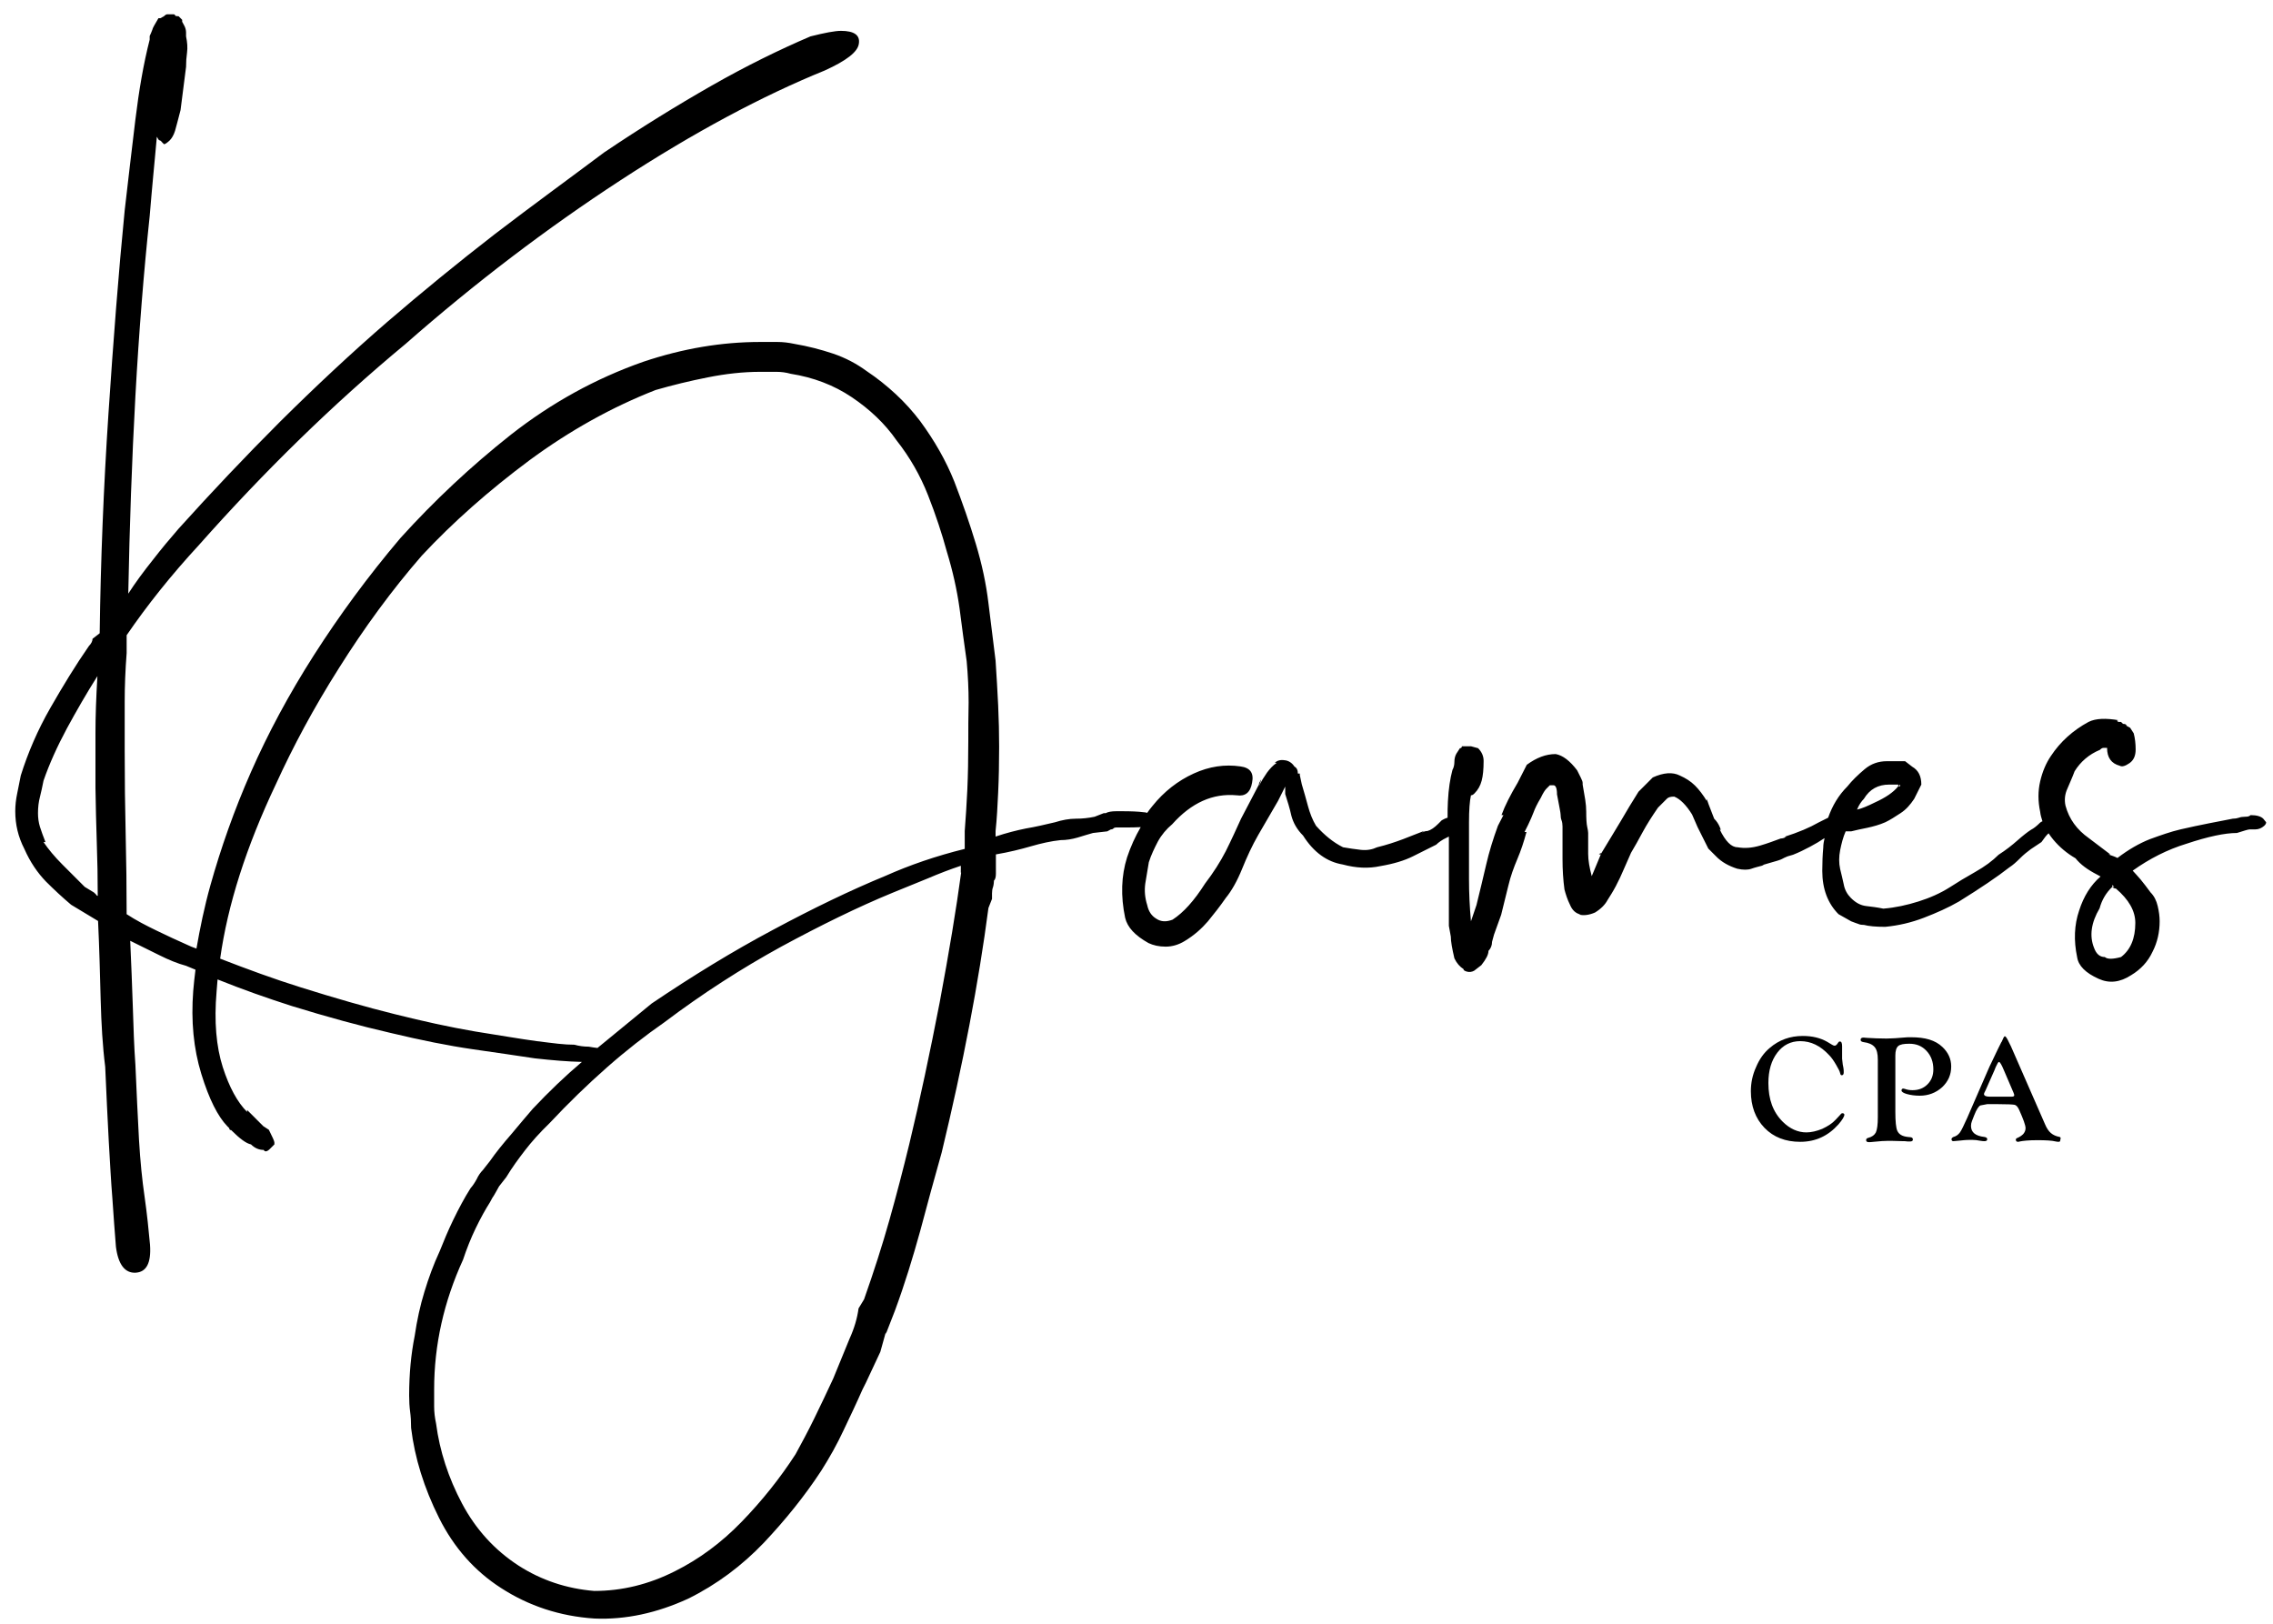<?xml version="1.0" encoding="UTF-8"?> <!-- Generator: Adobe Illustrator 23.0.6, SVG Export Plug-In . SVG Version: 6.00 Build 0) --> <svg xmlns="http://www.w3.org/2000/svg" xmlns:xlink="http://www.w3.org/1999/xlink" id="Layer_1" x="0px" y="0px" viewBox="0 0 700 500" style="enable-background:new 0 0 700 500;" xml:space="preserve"> <g> <path d="M697,252.1c-0.7-0.7-2-1.1-3.9-1.1c-0.4,0.4-0.9,0.5-1.7,0.5c-0.7,0-1.4,0.1-1.9,0.3c-0.6,0.2-1.2,0.3-1.9,0.3 c-1.9,0.4-4.2,0.8-7.2,1.4c-3,0.6-5.9,1.2-8.9,1.9c-3,0.7-6.1,1.8-9.4,3c-3.3,1.3-6.6,3.2-10,5.8c-0.7-0.4-1.7-0.7-2.8-1.1h0.6 l-6.6-5c-3.7-2.6-6.1-5.9-7.2-10c-0.4-1.8-0.2-3.6,0.6-5.3c0.7-1.7,1.5-3.4,2.2-5.3c1.8-2.9,4.4-5.2,7.8-6.6 c0.4-0.4,0.7-0.6,1.1-0.6h1.1c0,3,1.3,4.8,3.9,5.5c0.7,0.4,1.7,0.1,3-0.8c1.3-0.9,1.9-2.3,1.9-4.2c0-1.8-0.2-3.5-0.6-5l-1.1-1.7 l-1.1-0.6c0-0.4-0.4-0.6-1.1-0.6l-0.6-0.6h-0.6c-0.4,0-0.6-0.2-0.6-0.5h0.6c-4.1-0.7-7.2-0.6-9.4,0.5c-4.8,2.6-8.7,6.1-11.6,10.5 c-1.5,2.2-2.6,4.8-3.3,7.8c-0.7,3-0.7,6.1,0,9.4c0.1,1,0.4,1.9,0.7,2.9c-0.2,0.1-0.5,0.2-0.7,0.4c-1.1,1.1-2,1.8-2.8,2.2 c-1.1,0.7-2.5,1.8-4.2,3.3c-1.7,1.5-3.6,3-5.8,4.4c-1.9,1.9-4.2,3.6-7.2,5.3c-3,1.7-5.5,3.2-7.8,4.7c-3,1.9-6.2,3.3-9.7,4.4 c-3.5,1.1-7.1,1.9-10.8,2.2c-1.9-0.4-3.6-0.6-5.3-0.8c-1.7-0.2-3.2-1-4.7-2.5c-1.1-1.1-1.9-2.5-2.2-4.2c-0.4-1.7-0.7-3.2-1.1-4.7 c-0.4-1.8-0.4-3.8,0-5.8c0.4-2,0.9-4,1.7-5.8h1.7c1.5-0.4,3.1-0.7,5-1.1c1.8-0.4,3.7-0.9,5.5-1.7c1.5-0.7,3-1.7,4.7-2.8 c1.7-1.1,3-2.6,4.2-4.4l2.2-4.4c0-2.6-0.9-4.4-2.8-5.5l-2.2-1.7h-1.7h-3.9c-2.6,0-4.9,0.8-6.9,2.5c-2,1.7-3.8,3.4-5.3,5.3 c-2.7,2.7-4.6,5.9-5.9,9.6l-3,1.5c-2.6,1.5-6.1,3-10.5,4.4h0.6c-0.7,0.4-1.3,0.5-1.7,0.5c-1.9,0.7-4,1.5-6.4,2.2 c-2.4,0.7-4.7,0.9-6.9,0.5c-1.9,0-3.7-1.8-5.5-5.5c0.4,0.4,0.4,0.1,0-0.8c-0.4-0.9-0.9-1.7-1.7-2.5l-1.7-4.4l-0.6-1.7v0.6 c-1.1-1.8-2.3-3.4-3.6-4.7c-1.3-1.3-2.9-2.3-4.7-3.1c-2.2-1.1-5-0.9-8.3,0.6l-4.4,4.4c-1.9,3-3.7,6-5.5,9.1 c-1.9,3.1-3.7,6.2-5.5,9.1c-0.4,0.7-0.6,1-0.6,0.8c0-0.2-0.2-0.1-0.6,0.3h0.6l-2.8,6.7c-0.7-2.6-1.1-4.9-1.1-6.9c0-2,0-4.2,0-6.4 c0-0.4-0.1-1-0.3-1.9c-0.2-0.9-0.3-2.5-0.3-4.7c0-1.1-0.1-2.3-0.3-3.6c-0.2-1.3-0.5-2.9-0.8-4.7v-0.5c0-0.4-0.2-0.9-0.6-1.7 c-0.4-0.7-0.7-1.5-1.1-2.2c-2.2-2.9-4.4-4.6-6.6-5c-3,0-5.9,1.1-8.9,3.3l-2.8,5.5c-2.2,3.7-3.9,7-5,10h0.6l-1.7,3.3 c-1.5,4.1-2.7,8-3.6,11.9c-0.9,3.9-1.9,8-3,12.5l-1.7,5c-0.4-4.4-0.6-8.8-0.6-13c0-4.2,0-8.4,0-12.5v-5c0-3.7,0.2-6.5,0.6-8.3 c0.4,0,0.7-0.2,1.1-0.6c1.1-1.1,1.8-2.4,2.2-3.9c0.4-1.5,0.6-3.5,0.6-6.1c0-1.5-0.6-2.8-1.7-3.9l-2.2-0.6h-1.7h-1.1 c0,0.4-0.2,0.6-0.6,0.6l-1.1,1.7c-0.4,0.7-0.6,1.6-0.6,2.5c0,0.9-0.2,1.8-0.6,2.5c-0.7,2.6-1.2,5.8-1.4,9.7c-0.1,1.7-0.1,3.3-0.1,5 c-0.7,0.2-1.3,0.5-1.8,0.8l-1.1,1.1c-1.1,1.1-2.2,1.9-3.3,2.2c-0.7,0-1.3,0.2-1.7,0.6l0.6-0.6c-1.9,0.7-4,1.6-6.4,2.5 c-2.4,0.9-5.1,1.8-8,2.5c-1.5,0.7-3.1,1-5,0.8c-1.9-0.2-3.7-0.5-5.5-0.8c-3-1.5-5.7-3.7-8.3-6.6c-1.1-1.8-1.9-3.9-2.5-6.1 c-0.6-2.2-1.2-4.4-1.9-6.7l-0.6-2.8v-0.5h-0.6c0-1.1-0.4-1.8-1.1-2.2c-0.7-1.1-1.8-1.8-3-1.9c-1.3-0.2-2.3,0.1-3,0.8h0.6 c-1.1,0.7-2.1,1.8-3,3c-0.9,1.3-1.8,2.7-2.5,4.2c0.7-1.8,0.9-2.5,0.6-1.9c-0.4,0.6-0.6,1-0.6,1.4l-5.5,10.5c-1.5,3.3-3,6.6-4.7,10 c-1.7,3.3-3.8,6.6-6.4,10c-3.3,5.2-6.6,8.9-10,11.1c-1.9,0.7-3.5,0.7-5-0.3c-1.5-0.9-2.4-2.3-2.8-4.2c-0.7-2.2-0.9-4.4-0.6-6.6 c0.4-2.2,0.7-4.4,1.1-6.6c0.7-2.2,1.7-4.3,2.8-6.4c1.1-2,2.6-3.8,4.4-5.3c5.9-6.6,12.5-9.6,19.9-8.9c2.6,0.4,4.2-0.9,4.7-3.9 c0.6-3-0.6-4.6-3.6-5c-4.8-0.7-9.6,0-14.4,2.2c-4.8,2.2-9.1,5.5-12.7,10c-0.6,0.7-1.1,1.4-1.6,2.1c-0.4-0.1-0.7-0.2-1.2-0.2 c-1.5-0.2-3.7-0.3-6.6-0.3h-1.7c-1.5,0-2.6,0.2-3.3,0.6h-0.6l-2.8,1.1c-1.9,0.4-3.8,0.6-5.8,0.6c-2,0-4.2,0.4-6.4,1.1 c-3,0.7-5.9,1.4-8.9,1.9c-3,0.6-6.1,1.4-9.4,2.5v-1.7c0.4-3.7,0.6-7.7,0.8-11.9c0.2-4.2,0.3-9,0.3-14.1c0-4.1-0.1-8.3-0.3-12.7 c-0.2-4.4-0.5-9-0.8-13.8c-0.7-5.9-1.5-11.8-2.2-17.7c-0.7-5.9-2-12-3.9-18.3c-1.9-6.3-4.1-12.6-6.6-19.1 c-2.6-6.5-6.1-12.6-10.5-18.6c-2.2-2.9-4.7-5.7-7.5-8.3c-2.8-2.6-5.8-5-9.1-7.2c-3-2.2-6.4-4-10.2-5.3c-3.9-1.3-7.8-2.3-11.9-3 c-1.9-0.4-3.6-0.6-5.3-0.6c-1.7,0-3.4,0-5.3,0c-11.8,0-23.8,2-36,6.1c-14.8,5.2-28.3,12.7-40.7,22.4c-12.4,9.8-23.7,20.4-34.1,31.9 c-10,11.8-18.8,23.8-26.6,36c-7.8,12.2-14.2,24.2-19.4,36c-5.2,11.8-9.3,23.5-12.5,34.9c-1.9,6.8-3.2,13.2-4.3,19.5 c-0.5-0.2-1-0.4-1.6-0.6c-4.1-1.8-7.7-3.5-10.8-5c-3.1-1.5-6.2-3.1-9.1-5c0-8.1-0.1-16.3-0.3-24.6c-0.2-8.3-0.3-16.9-0.3-25.8 c0-5.2,0-10.2,0-15c0-4.8,0.2-9.8,0.6-15v-5.5c6.3-9.2,13.7-18.5,22.2-27.7c20.3-22.9,41.5-43.6,63.7-62 c21.4-18.8,43.5-35.6,66.2-50.4c22.7-14.8,43.7-26,62.9-33.8c6.6-3,10.2-5.7,10.5-8.3c0.4-2.6-1.5-3.9-5.5-3.9 c-1.9,0-5,0.6-9.4,1.7c-9.6,4.1-19.8,9.1-30.5,15.2c-10.7,6.1-21.7,12.9-33,20.5C175.3,55,164,63.2,152.5,72 c-11.5,8.9-22.5,17.9-33.2,27.1c-11.1,9.6-22.1,19.9-33,30.7c-10.9,10.9-21.3,21.9-31.3,33c-2.6,3-5.3,6.2-8,9.7 c-2.8,3.5-5.3,6.9-7.5,10.3c0.4-20.7,1.1-41,2.2-60.9c1.1-19.9,2.6-38.4,4.4-55.4c0.4-4.4,0.7-8.6,1.1-12.5 c0.4-3.9,0.7-7.8,1.1-11.9c0.4,0.7,0.6,1.1,0.8,1.1c0.2,0,0.5,0.2,0.8,0.6l0.6,0.6c0.4,0,0.9-0.4,1.7-1.1c0.7-0.7,1.3-1.7,1.7-3 c0.4-1.3,0.9-3.4,1.7-6.4l1.7-13.3c0-1.5,0.1-3,0.3-4.4c0.2-1.5,0.1-3.1-0.3-5V10c0-0.7-0.2-1.5-0.6-2.2l-0.6-1.1V6.1L55,5 c-0.7,0-1.1-0.1-1.1-0.3c0-0.2-0.2-0.3-0.6-0.3h-0.6h-1.1c-0.4,0-0.7,0.2-1.1,0.6l-1.1,0.6h-0.6c-1.1,1.9-1.8,3-1.9,3.6 c-0.2,0.6-0.5,1.2-0.8,1.9v1.1c-1.9,7.4-3.3,15.6-4.4,24.6c-1.1,9.1-2.2,18.4-3.3,28c-1.9,19.2-3.5,40.1-5,62.6 C31.9,150,31,172.5,30.7,195l-2.2,1.7c0,0.7-0.4,1.5-1.1,2.2c-4.1,5.9-8,12.3-11.9,19.1c-3.9,6.8-6.9,13.8-9.1,20.8 c-0.4,1.8-0.7,3.7-1.1,5.5c-0.4,1.9-0.6,3.7-0.6,5.5c0,4.1,0.9,7.9,2.8,11.6c1.8,4.1,4.1,7.4,6.6,10c2.6,2.6,5.2,5,7.8,7.2l8.3,5 c0.4,8.5,0.6,16.5,0.8,24.1c0.2,7.6,0.6,14.5,1.4,20.8c0.4,8.5,0.7,16.1,1.1,23c0.4,6.8,0.7,12.6,1.1,17.4c0.4,5.5,0.7,10.5,1.1,15 c0.7,5.5,2.8,8.2,6.1,8c3.3-0.2,4.8-3,4.4-8.6c-0.4-4.4-0.9-9.4-1.7-15c-0.7-4.8-1.3-10.6-1.7-17.4c-0.4-6.8-0.7-14.5-1.1-23 c-0.4-5.5-0.6-11.5-0.8-18c-0.2-6.5-0.5-13.2-0.8-20.2c3,1.5,5.9,2.9,8.9,4.4c3,1.5,5.7,2.6,8.3,3.3c1,0.4,1.9,0.8,2.9,1.2 c-0.3,2.2-0.5,4.4-0.7,6.6c-0.7,9.2,0.1,17.7,2.5,25.5c2.4,7.8,5.1,13.1,8,16.1l0.6,0.6c0,0.4,0.2,0.6,0.6,0.6 c2.6,2.6,4.6,4.1,6.1,4.4c1.1,1.1,2.4,1.7,3.9,1.7c0.4,0.7,1.1,0.6,2.2-0.6l1.1-1.1v-0.6c0-0.4-0.6-1.7-1.7-3.9l-1.7-1.1l-2.8-2.8 l-1.1-1.1l-1.1-1.1v0.6c-3-3-5.5-7.6-7.5-13.8c-2-6.3-2.7-14-1.9-23.3c0.1-1.2,0.2-2.5,0.3-3.7c7.7,3.1,15.4,5.8,22.9,8.2 c10.7,3.3,20.9,6.1,30.5,8.3c9.2,2.2,17.6,3.9,25.2,5c7.6,1.1,13.9,2,19.1,2.8c5.4,0.6,10.2,1,14.5,1.1 c-5.2,4.4-10.2,9.2-15.1,14.4c-1.9,2.2-4.1,4.8-6.6,7.8c-2.6,3-4.8,5.7-6.6,8.3l-2.2,2.8c-0.7,0.7-1.4,1.7-1.9,2.8 c-0.6,1.1-1.2,2-1.9,2.8c-1.9,3-3.6,6.2-5.3,9.7c-1.7,3.5-3,6.7-4.2,9.7c-1.9,4.1-3.4,8.2-4.7,12.5c-1.3,4.2-2.3,8.8-3,13.6 c-1.1,5.5-1.7,11.6-1.7,18.3c0,1.8,0.1,3.5,0.3,5c0.2,1.5,0.3,3.1,0.3,5c1.1,9.2,4,18.5,8.6,27.7c4.6,9.2,11,16.4,19.1,21.6 c8.5,5.5,18.1,8.7,28.8,9.4c9.6,0.4,19.2-1.7,28.8-6.1c8.9-4.4,16.6-10.2,23.3-17.2c6.6-7,12.6-14.4,17.7-22.2 c2.6-4.1,4.9-8.2,6.9-12.5c2-4.2,4-8.4,5.8-12.5l1.1-2.2l4.4-9.4l1.7-6.1v0.6l2.8-7.2c3-8.1,5.5-16.3,7.8-24.6 c2.2-8.3,4.4-16.3,6.6-24.1c6.6-27.3,11.4-52.4,14.4-75.3l1.1-2.8v-1.7c0-0.7,0.1-1.4,0.3-1.9c0.2-0.6,0.3-1.4,0.3-2.5v0.5 c0.4-0.4,0.6-1.1,0.6-2.2V267v-3.9c4.1-0.7,7.7-1.6,10.8-2.5c3.1-0.9,6.2-1.6,9.1-1.9c1.8,0,3.6-0.3,5.3-0.8c1.7-0.5,3.2-1,4.7-1.4 l4.4-0.5l1.1-0.6c0.4,0,0.6-0.1,0.8-0.3c0.2-0.2,0.5-0.3,0.8-0.3h0.6h1.7c2.2,0,3.9,0,5.3-0.1c-1.7,2.9-3.1,6-4.2,9.3 c-1.8,5.7-2,11.9-0.6,18.6c0.7,3,3.1,5.5,7.2,7.8c1.5,0.7,3.2,1.1,5.3,1.1c2,0,4-0.6,5.8-1.7c3-1.8,5.3-3.9,7.2-6.1 c1.8-2.2,3.7-4.6,5.5-7.2c1.8-2.2,3.5-5.2,5-8.9c1.5-3.7,3.1-7.2,5-10.5l6.1-10.5l2.2-4.4v0.6v1.7c0.7,2.2,1.4,4.4,1.9,6.7 c0.6,2.2,1.7,4.2,3.6,6.1c3.3,5.2,7.4,8.1,12.2,8.9c4.1,1.1,7.9,1.3,11.6,0.5c4.1-0.7,7.4-1.7,10-3c2.6-1.3,5-2.5,7.2-3.6 c0.7-0.7,1.8-1.5,3.3-2.2c0.2-0.1,0.4-0.2,0.6-0.3c0,0.5,0,1,0,1.4v12.2v13.9l0.6,3.3c0,1.5,0.4,3.7,1.1,6.7 c0.7,1.5,1.7,2.6,2.8,3.3c0,0.4,0.4,0.6,1.1,0.8c0.7,0.2,1.5,0.1,2.2-0.3l2.2-1.7c1.5-1.9,2.2-3.3,2.2-4.4c0.7-0.7,1.1-1.7,1.1-2.8 l0.6-2.2l2.2-6.1l2.2-8.9c0.7-3,1.7-5.7,2.8-8.3c1.1-2.6,2-5.3,2.8-8.3h-0.6l1.1-2.2c0.7-1.5,1.3-2.8,1.7-3.9 c0.4-1.1,1.1-2.6,2.2-4.4c0.7-1.5,1.3-2.4,1.7-2.8l1.1-1.1h1.1c0.7,0,1.1,0.9,1.1,2.8c0.7,3.7,1.1,5.7,1.1,6.1 c0,0.7,0.1,1.4,0.3,1.9c0.2,0.5,0.3,1.2,0.3,1.9v1.7c0,2.2,0,5,0,8.3c0,3.3,0.2,6.5,0.6,9.4c0.4,1.5,0.9,3.1,1.7,4.7 c0.7,1.7,1.8,2.7,3.3,3h-0.6c1.5,0.4,3.1,0.2,5-0.6c1.8-1.1,3.1-2.4,3.9-3.9c0.7-1.1,1.6-2.5,2.5-4.2c0.9-1.7,1.7-3.4,2.5-5.3 l2.2-5c1.1-1.8,2.3-4,3.6-6.4c1.3-2.4,2.9-4.9,4.7-7.5l2.8-2.8c0.4-0.4,1.1-0.6,2.2-0.6c1.8,0.7,3.7,2.6,5.5,5.5l1.7,3.9l3.3,6.6 l0.6,0.6l1.7,1.7c1.8,1.9,4.1,3.1,6.6,3.9c1.8,0.4,3.3,0.4,4.4,0c1.1-0.4,2.4-0.7,3.9-1.1h-0.6l1.7-0.5c2.6-0.7,4.1-1.2,4.4-1.4 c0.4-0.2,0.9-0.5,1.7-0.8l1.7-0.5c1.8-0.7,3.6-1.6,5.3-2.5c1.7-0.9,3-1.7,4.2-2.5c0.1,0,0.1-0.1,0.2-0.1c-0.2,0.9-0.4,1.9-0.4,2.9 c-0.2,2.2-0.3,4.6-0.3,7.2c0,5.5,1.7,10,5,13.3l3.9,2.2c1.1,0.4,1.8,0.7,2.2,0.8c0.4,0.2,0.9,0.3,1.7,0.3c1.5,0.4,3.7,0.6,6.6,0.6 c4.1-0.4,8-1.3,11.9-2.8c3.9-1.5,7.5-3.1,10.8-5c6.6-4.1,11.8-7.6,15.5-10.5c1.1-0.7,2.2-1.7,3.3-2.8c1.1-1.1,2.2-2,3.3-2.8 l3.3-2.2c0.9-1.3,1.6-2.2,2.2-2.7c0.4,0.6,0.9,1.3,1.4,1.9c2,2.4,4.3,4.3,6.9,5.8c1.5,1.9,3.7,3.5,6.6,5l1.1,0.6 c-3,2.6-5.2,6.1-6.6,10.5c-1.5,4.4-1.7,9.2-0.6,14.4c0.4,2.6,2.6,4.8,6.6,6.6c3.3,1.5,6.6,1.1,10-1.1c3-1.8,5.2-4.2,6.6-7.2 c1.5-2.9,2.2-6.1,2.2-9.4c0-1.5-0.2-3-0.6-4.7c-0.4-1.7-1.1-3.1-2.2-4.2c-1.1-1.5-2.1-2.8-3-3.9c-0.9-1.1-1.8-2-2.5-2.8 c5.2-3.7,10.7-6.5,16.6-8.3c6.6-2.2,11.8-3.3,15.5-3.3c2.2-0.7,3.5-1.1,3.9-1.1h1.7c1.1,0,2-0.4,2.8-1.1c0.4-0.4,0.6-0.7,0.6-1.1 C697.5,252.8,697.3,252.4,697,252.1z M574,246c1.8-3,4.4-4.4,7.8-4.4h2.8v0.5l0.6-0.5v0.5h-0.6c-1.5,1.9-3.9,3.5-7.2,5 c-2.2,1.1-4.1,1.9-5.5,2.2C572.5,247.8,573.3,246.7,574,246z M29.8,259.3c0.2,5.5,0.3,11.1,0.3,16.6c-0.7-0.4-0.9-0.5-0.6-0.3 c0.4,0.2,0.2-0.1-0.6-0.8l-2.8-1.7c-2.2-2.2-4.5-4.5-6.9-6.9c-2.4-2.4-4.3-4.7-5.8-6.9H14c-0.7-1.8-1.3-3.4-1.7-4.7 c-0.4-1.3-0.6-2.7-0.6-4.2c0-1.8,0.2-3.5,0.6-5c0.4-1.5,0.7-3.1,1.1-5c1.8-5.2,4.2-10.5,7.2-16.1c3-5.5,6.1-10.9,9.4-16.1 c-0.4,6.7-0.6,12.5-0.6,17.5c0,5,0,10.6,0,16.9C29.5,248.2,29.6,253.7,29.8,259.3z M296,268.7c-1.5,11.1-3.7,24.4-6.6,39.9 c-3,15.5-6.1,30.1-9.4,43.8c-1.9,7.8-3.9,15.5-6.1,23.3c-2.2,7.8-4.8,15.9-7.8,24.4l-1.7,2.8c-0.4,3-1.3,6.1-2.8,9.4l-5,12.2 c-1.9,4.1-3.8,8.1-5.8,12.2c-2,4.1-4,7.8-5.8,11.1c-4.8,7.4-10.3,14.3-16.6,20.8c-6.3,6.5-13.1,11.5-20.5,15.2 c-8.1,4.1-16.4,6.1-24.9,6.1c-8.5-0.7-16.3-3.3-23.3-7.8c-7.4-4.8-13.2-11.2-17.4-19.1c-4.2-7.9-6.9-16.2-8-24.6 c-0.4-1.9-0.6-3.6-0.6-5.3c0-1.7,0-3.4,0-5.3c0-13.7,3-27,8.9-39.9c1.1-3.3,2.4-6.6,3.9-9.7c1.5-3.1,3-5.8,4.4-8 c0.4-0.7,0.7-1.4,1.1-1.9c0.4-0.6,0.9-1.6,1.7-3l2.2-2.8c1.8-3,3.8-5.7,5.8-8.3c2-2.6,4.5-5.4,7.5-8.3c5.9-6.3,11.8-12,17.7-17.2 c5.9-5.2,11.8-9.8,17.7-13.9c11.8-8.9,23.8-16.6,36-23.3c12.2-6.6,23.6-12.2,34.3-16.6c3.7-1.5,7.3-3,10.8-4.4 c3.5-1.5,6.9-2.8,10.2-3.9V268.7z M298.2,228.2c0,5.5-0.1,10.5-0.3,15c-0.2,4.4-0.5,8.7-0.8,12.7v5.5c-8.9,2.2-17,5-24.4,8.3 c-10.7,4.4-22.3,10-34.6,16.6c-12.4,6.6-24.8,14.2-37.4,22.7c-5.4,4.4-11,9-16.7,13.7c-0.8-0.1-1.7-0.2-2.7-0.4 c-1.5,0-3-0.2-4.4-0.6c-1.5,0-3.1-0.1-5-0.3c-1.9-0.2-4.1-0.5-6.6-0.8c-5.2-0.7-11.5-1.8-19.1-3c-7.6-1.3-15.8-3.1-24.6-5.3 c-8.9-2.2-18.6-5-29.1-8.3c-8-2.5-16.2-5.5-24.7-8.8c2.3-16.5,8-34.4,17.2-53.8c5.2-11.4,11.6-23.4,19.4-35.7 c7.8-12.4,16.2-23.9,25.5-34.6c9.6-10.3,20.7-20.1,33.2-29.4c12.5-9.2,25.5-16.4,38.8-21.6c5.2-1.5,10.5-2.8,16.1-3.9 c5.5-1.1,10.9-1.7,16.1-1.7c1.8,0,3.5,0,5,0c1.5,0,3,0.2,4.4,0.6c7,1.1,13.3,3.5,18.8,7.2c5.5,3.7,10.2,8.1,13.8,13.3 c4.1,5.2,7.3,10.8,9.7,16.9c2.4,6.1,4.3,11.9,5.8,17.4c1.8,5.9,3.1,11.7,3.9,17.4c0.7,5.7,1.5,11.2,2.2,16.3 c0.4,4.4,0.6,8.7,0.6,12.7C298.2,220.7,298.2,224.5,298.2,228.2z M657.6,284.2c0,4.8-1.5,8.3-4.4,10.5c-2.6,0.7-4.2,0.7-5,0 c-1.5,0-2.6-0.9-3.3-2.8c-1.5-3.7-0.9-7.8,1.7-12.2c0.7-2.6,2-4.8,3.9-6.6v-0.6l0.6,0.6h-0.6c0.4,0.4,0.7,0.5,1.1,0.5 C655.6,277,657.6,280.5,657.6,284.2z"></path> <path d="M567.4,342.8c-0.2,0-0.4,0.1-0.6,0.4l-1.5,1.6c-1,1.1-2.4,2-4.1,2.8c-1.7,0.7-3.4,1.1-4.9,1.1c-2.6,0-5.1-1.1-7.3-3.3 c-3-3-4.4-6.9-4.4-11.9c0-3.8,0.9-6.9,2.7-9.3c1.8-2.4,4.2-3.6,7.1-3.6c3.3,0,6.2,1.4,8.9,4.3c0.7,0.7,1.4,1.7,2.1,2.9 c0.7,1.2,1.2,2.1,1.3,2.7c0.1,0.4,0.2,0.6,0.5,0.6c0.4,0,0.6-0.3,0.6-0.9c0-0.4,0-0.9-0.1-1.4l-0.2-1l-0.2-1.8v-2.1l0-1.7 c0-1-0.2-1.5-0.7-1.5c-0.2,0-0.3,0.1-0.4,0.2l-0.5,0.7c-0.2,0.2-0.4,0.4-0.7,0.4c-0.2,0-0.5-0.1-0.8-0.3l-1.5-0.9 c-2.1-1.2-4.6-1.8-7.5-1.8c-3.9,0-7.3,1.2-10.2,3.7c-1.8,1.5-3.2,3.5-4.2,5.9c-1.1,2.4-1.6,4.9-1.6,7.4c0,4.6,1.4,8.4,4.2,11.3 c2.8,2.9,6.5,4.3,11,4.3c4.7,0,8.6-1.8,11.8-5.4c1.2-1.4,1.8-2.4,1.8-3C567.9,342.9,567.7,342.8,567.4,342.8z"></path> <path d="M588.5,319.4c-0.7,0-1.5,0-2.3,0.1l-2.6,0.2c-0.7,0-1.6,0.1-2.6,0.1c-2.2,0-4.2-0.1-5.9-0.2c-0.6,0-0.9-0.1-1.1-0.1 c-0.7,0-1,0.2-1,0.7c0,0.4,0.3,0.6,0.9,0.7c1.6,0.2,2.7,0.7,3.4,1.5c0.7,0.8,1,2.1,1,3.9v17.7c0,2.3-0.2,3.8-0.6,4.7 c-0.4,0.8-1.2,1.4-2.4,1.7c-0.4,0.1-0.6,0.3-0.6,0.7c0,0.4,0.3,0.6,0.8,0.6c0.4,0,0.8,0,1.5-0.1c1.9-0.2,3.4-0.3,4.5-0.3l0.9,0 l3.6,0.1c0.5,0,1,0,1.5,0.1c0.3,0,0.5,0,0.7,0c0.6,0,0.9-0.2,0.9-0.6c0-0.4-0.2-0.6-0.6-0.7l-1-0.1c-1.7-0.2-2.7-0.8-3.2-1.9 c-0.4-0.9-0.6-2.9-0.6-5.8v-17.4c0-1.4,0.3-2.4,0.9-2.9c0.6-0.5,1.7-0.7,3.4-0.7c2.2,0,3.9,0.7,5.3,2.2c1.4,1.5,2.1,3.4,2.1,5.7 c0,1.9-0.6,3.4-1.8,4.6c-1.2,1.2-2.7,1.8-4.6,1.8c-0.8,0-1.6-0.1-2.4-0.4c-0.2,0-0.3-0.1-0.4-0.1c-0.4,0-0.6,0.2-0.6,0.6 c0,0.4,0.6,0.8,1.7,1.1c1.1,0.3,2.4,0.5,3.9,0.5c2.7,0,5-0.9,6.9-2.6c1.9-1.8,2.8-3.9,2.8-6.4c0-2.3-0.9-4.3-2.7-6 C596,320.3,592.9,319.4,588.5,319.4z"></path> <path d="M634.3,350.1c-1.1-0.2-2-0.6-2.7-1.2c-0.7-0.6-1.3-1.5-1.8-2.7l-10.5-24l-0.6-1.2c-0.6-1.3-1-1.9-1.3-1.9 c-0.2,0-0.5,0.6-1,1.8v-0.1l-1.1,2.2l-2.1,4.4c-0.2,0.4-0.6,1.2-1.1,2.4l-6.3,14.5c-1,2.2-1.7,3.7-2.2,4.4c-0.5,0.7-1.2,1.2-2,1.4 c-0.4,0.2-0.6,0.4-0.6,0.7c0,0.4,0.2,0.6,0.6,0.6c0.3,0,1-0.1,2.2-0.2c1.6-0.2,2.8-0.2,3.5-0.2c0.8,0,1.7,0.1,2.7,0.3 c0.5,0.1,0.9,0.1,1.2,0.1c0.5,0,0.8-0.2,0.8-0.6c0-0.4-0.3-0.6-0.9-0.7c-2.7-0.3-4.1-1.4-4.1-3.4c0-0.5,0.1-1,0.3-1.5l0.7-1.8 c0.7-1.8,1.4-2.8,1.9-3l2.1-0.4h3.1c3,0,4.8,0.1,5.3,0.2c0.5,0.1,1,0.6,1.4,1.5c1.3,2.9,2,4.8,2,5.7c0,0.6-0.2,1.2-0.7,1.8 c-0.5,0.5-1.1,0.9-1.8,1.2c-0.3,0.1-0.5,0.3-0.5,0.5c0,0.4,0.2,0.7,0.6,0.7c0.2,0,0.4,0,0.6-0.1c1-0.2,2.7-0.4,5.4-0.4 c2.6,0,4.5,0.1,5.7,0.4c0.4,0.1,0.7,0.1,0.9,0.1c0.4,0,0.5-0.2,0.5-0.6C634.7,350.4,634.6,350.2,634.3,350.1z M619.5,337.7h-6.8 c-1.1,0-1.7-0.3-1.7-0.8c0-0.2,0.1-0.4,0.2-0.6l0.3-0.6l2.7-6.1l0.4-1c0.5-1.1,0.8-1.6,1-1.6c0.3,0,0.8,0.8,1.5,2.5l3,7l0.1,0.3 c0.1,0.2,0.1,0.3,0.1,0.4C620.4,337.5,620.1,337.7,619.5,337.7z"></path> </g> </svg> 